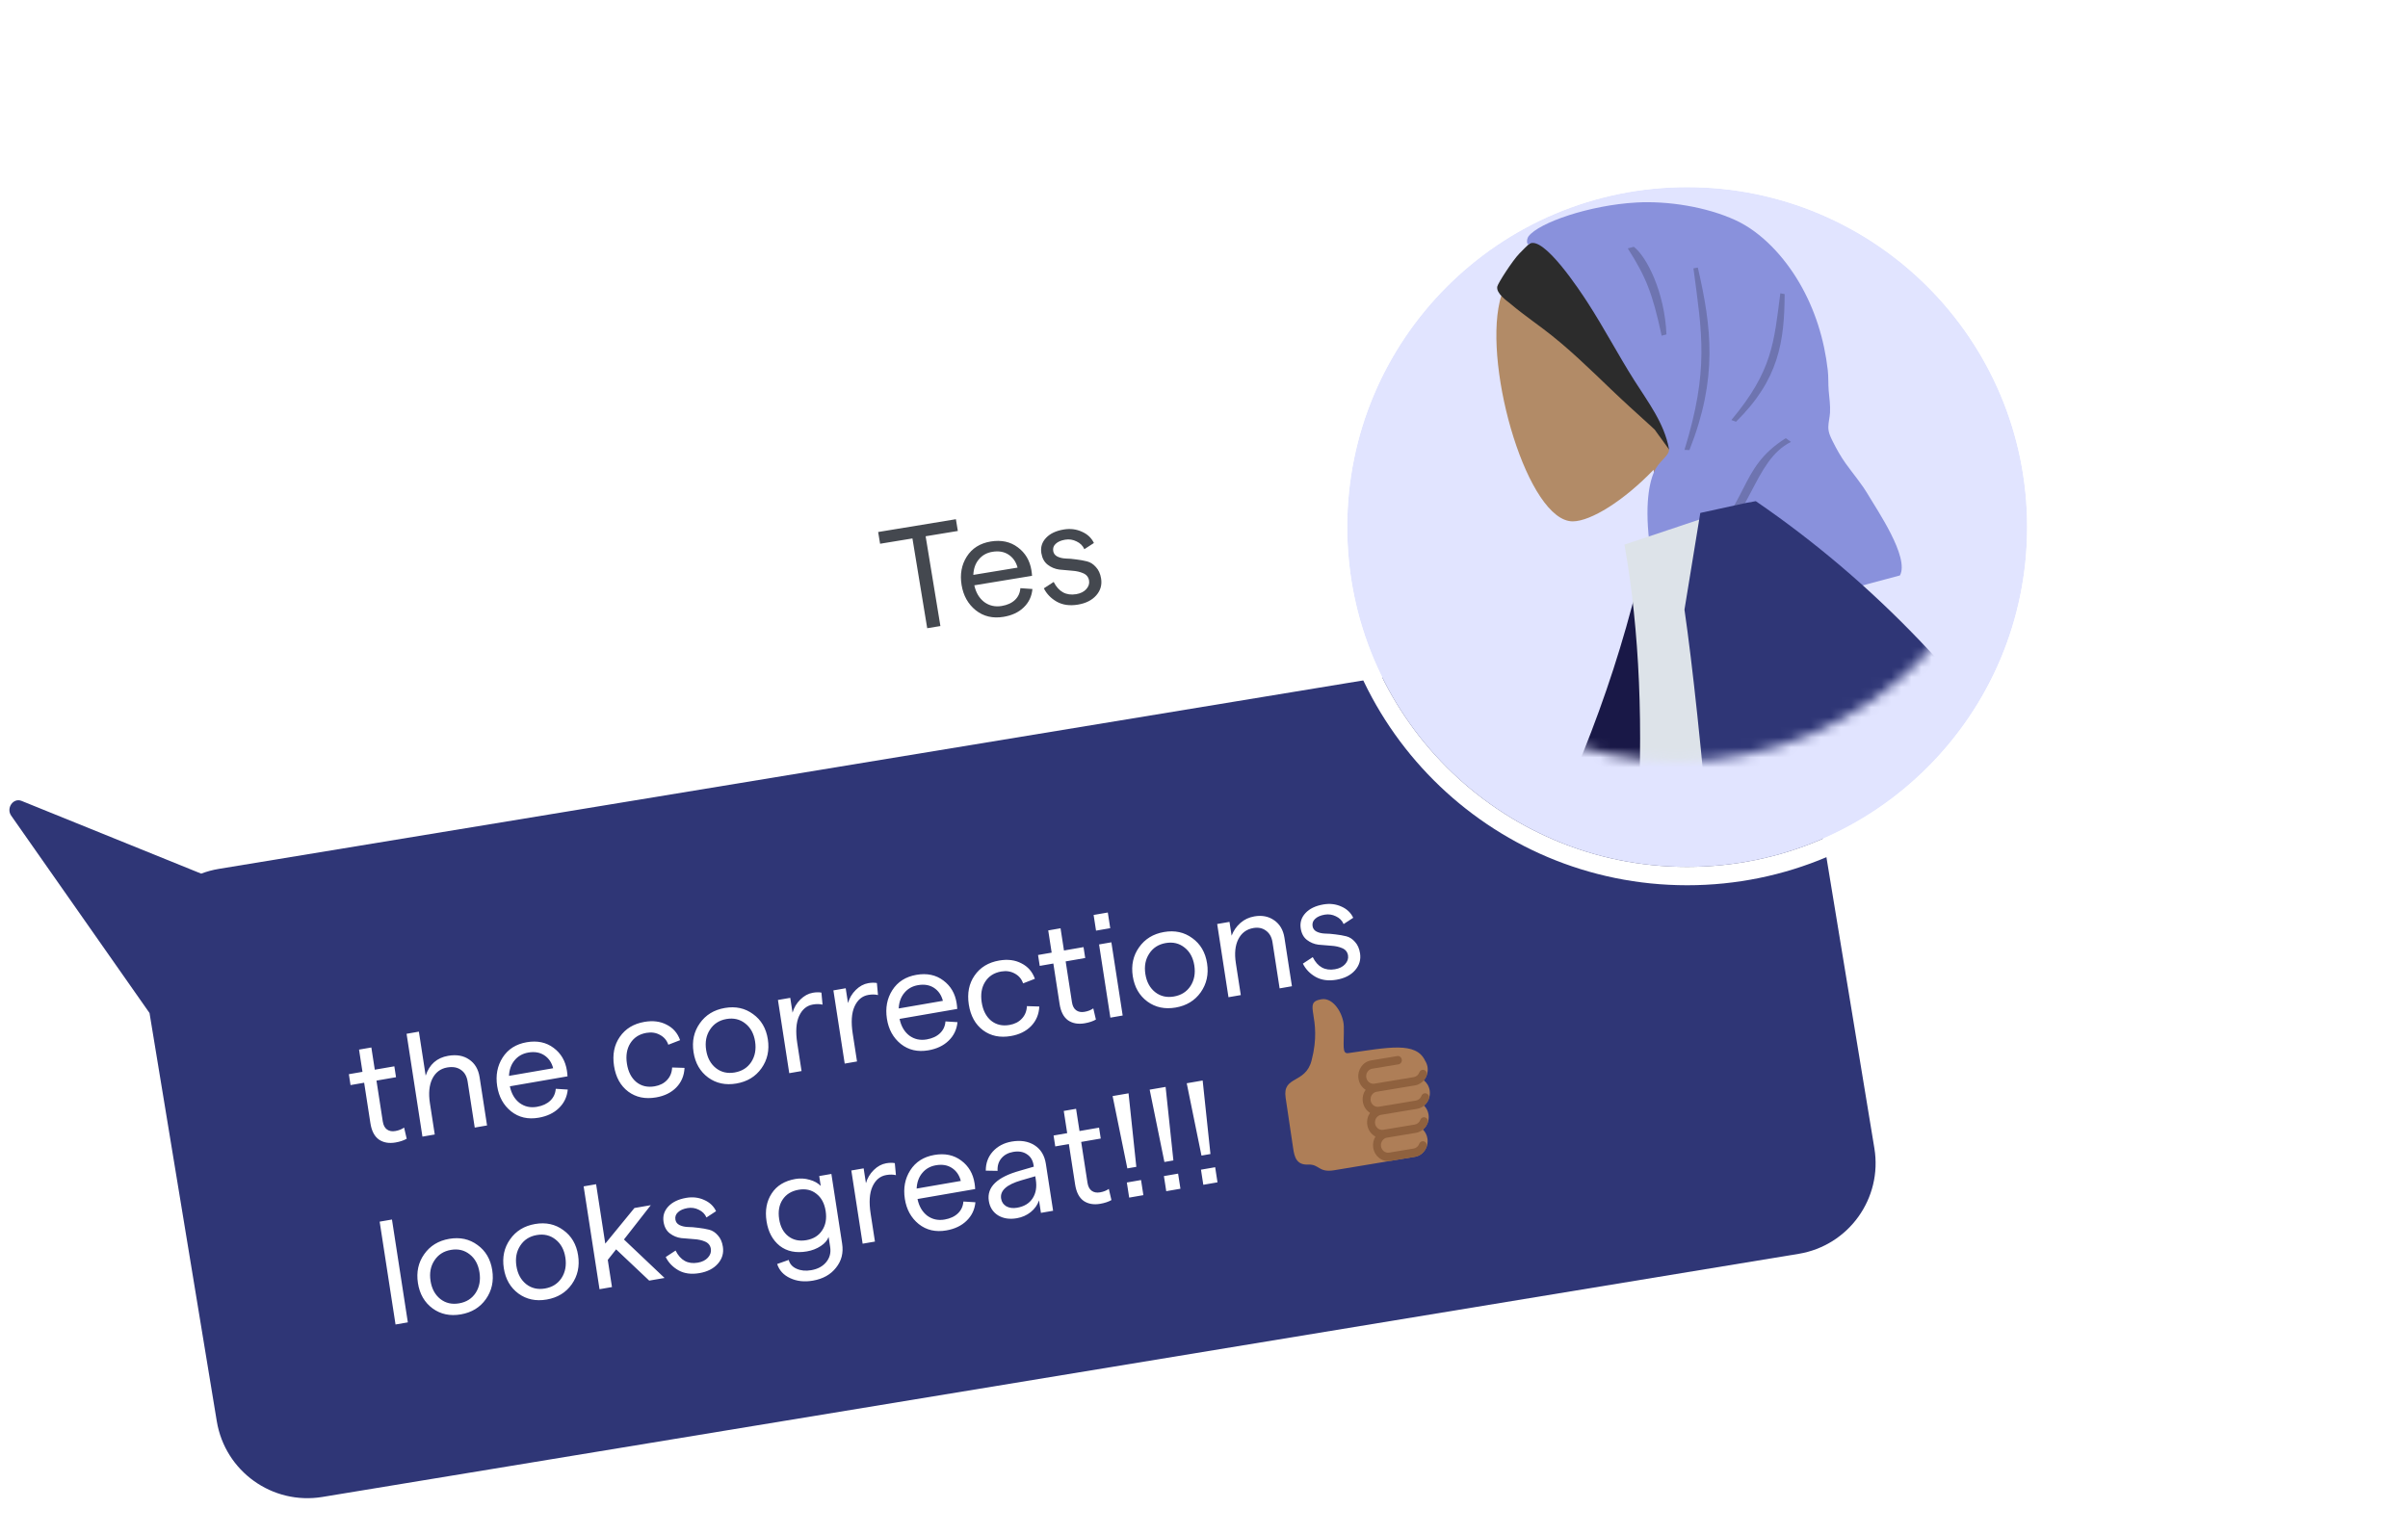 <svg width="240" height="153" viewBox="0 0 240 153" fill="none" xmlns="http://www.w3.org/2000/svg">
<path d="M92.413 62.626L90.941 53.677L87.717 54.207L87.524 53.036L95.273 51.761L95.466 52.932L92.256 53.46L93.728 62.41L92.413 62.626ZM102.797 56.835C102.83 57.037 102.852 57.227 102.861 57.403L97.107 58.35C97.266 59.076 97.595 59.631 98.093 60.014C98.6 60.386 99.181 60.518 99.836 60.41C100.395 60.318 100.837 60.117 101.162 59.806C101.487 59.495 101.666 59.105 101.697 58.634L102.899 58.718C102.832 59.452 102.541 60.064 102.028 60.554C101.524 61.043 100.853 61.356 100.015 61.494C98.945 61.67 98.023 61.451 97.248 60.836C96.484 60.219 96.014 59.381 95.84 58.321C95.664 57.251 95.835 56.307 96.354 55.489C96.881 54.66 97.679 54.157 98.749 53.981C99.8 53.809 100.698 54.002 101.443 54.563C102.187 55.114 102.638 55.871 102.797 56.835ZM97.01 57.311L101.42 56.586C101.267 56.017 100.968 55.586 100.524 55.293C100.08 55 99.544 54.905 98.918 55.008C98.349 55.101 97.896 55.354 97.558 55.766C97.218 56.168 97.036 56.684 97.01 57.311ZM107.425 60.276C106.615 60.409 105.916 60.311 105.327 59.982C104.748 59.652 104.319 59.208 104.039 58.65L105.018 58.014C105.516 58.991 106.261 59.398 107.254 59.235C107.687 59.163 108.022 58.999 108.257 58.743C108.5 58.475 108.596 58.187 108.545 57.879C108.49 57.541 108.302 57.3 107.981 57.155C107.66 57.01 107.284 56.923 106.854 56.895C106.433 56.865 106.006 56.827 105.573 56.779C105.147 56.72 104.765 56.56 104.425 56.3C104.085 56.039 103.873 55.653 103.789 55.142C103.694 54.564 103.848 54.058 104.252 53.626C104.656 53.193 105.249 52.912 106.029 52.784C106.675 52.678 107.276 52.752 107.833 53.007C108.388 53.252 108.786 53.627 109.028 54.132L108.075 54.749C107.918 54.398 107.658 54.139 107.294 53.972C106.938 53.793 106.562 53.736 106.167 53.801C105.752 53.869 105.438 54.005 105.224 54.208C105.008 54.402 104.924 54.643 104.972 54.933C105.012 55.174 105.145 55.355 105.373 55.475C105.611 55.595 105.889 55.663 106.209 55.679C106.536 55.685 106.893 55.715 107.278 55.771C107.662 55.817 108.019 55.882 108.349 55.966C108.68 56.05 108.973 56.239 109.23 56.534C109.494 56.817 109.665 57.195 109.743 57.667C109.847 58.303 109.687 58.864 109.262 59.35C108.837 59.835 108.225 60.144 107.425 60.276Z" fill="#44484F"/>
<path fill-rule="evenodd" clip-rule="evenodd" d="M14.903 100.988L21.607 141.684C22.429 146.674 27.14 150.053 32.131 149.231L179.268 124.994C184.258 124.172 187.637 119.46 186.815 114.47L179.478 69.928C178.656 64.938 173.944 61.559 168.954 62.381L21.817 86.618C21.202 86.719 20.613 86.88 20.052 87.092L2.146 79.84C1.322 79.506 0.587 80.56 1.117 81.315L14.903 100.988Z" fill="#2F3676"/>
<path d="M40.536 113.521C40.236 113.692 39.865 113.816 39.422 113.893C38.768 114.006 38.214 113.908 37.762 113.6C37.317 113.281 37.035 112.735 36.916 111.962L36.294 107.937L34.937 108.172L34.77 107.086L36.127 106.851L35.785 104.635L37.012 104.423L37.354 106.638L39.303 106.301L39.471 107.387L37.522 107.725L38.15 111.793C38.208 112.17 38.348 112.438 38.57 112.598C38.793 112.758 39.068 112.809 39.395 112.753C39.751 112.691 40.044 112.576 40.275 112.407L40.536 113.521ZM42.104 113.31L40.522 103.058L41.749 102.845L42.426 107.233C42.796 106.108 43.544 105.449 44.67 105.254C45.498 105.111 46.194 105.233 46.757 105.621C47.331 106.008 47.679 106.597 47.801 107.388L48.543 112.196L47.316 112.408L46.61 107.832C46.526 107.292 46.303 106.899 45.939 106.655C45.583 106.399 45.126 106.32 44.568 106.416C43.894 106.533 43.399 106.911 43.083 107.55C42.776 108.188 42.698 108.995 42.848 109.97L43.331 113.097L42.104 113.31ZM56.504 106.73C56.535 106.933 56.555 107.123 56.562 107.3L50.816 108.294C50.968 109.021 51.291 109.575 51.784 109.955C52.286 110.324 52.864 110.452 53.518 110.339C54.077 110.242 54.519 110.037 54.846 109.723C55.173 109.409 55.355 109.015 55.391 108.543L56.588 108.619C56.514 109.355 56.219 109.971 55.702 110.467C55.196 110.961 54.523 111.28 53.686 111.425C52.618 111.61 51.7 111.397 50.934 110.786C50.178 110.174 49.717 109.336 49.553 108.275C49.388 107.203 49.568 106.255 50.093 105.431C50.626 104.595 51.426 104.085 52.495 103.9C53.544 103.719 54.438 103.906 55.176 104.462C55.912 105.009 56.355 105.765 56.504 106.73ZM50.73 107.253L55.133 106.492C54.986 105.922 54.692 105.493 54.252 105.202C53.812 104.911 53.279 104.82 52.654 104.928C52.086 105.027 51.631 105.284 51.29 105.699C50.948 106.106 50.761 106.624 50.73 107.253ZM65.39 109.4C64.312 109.587 63.388 109.395 62.618 108.824C61.846 108.244 61.373 107.389 61.199 106.26C61.025 105.13 61.217 104.166 61.775 103.365C62.332 102.555 63.149 102.057 64.227 101.871C65.074 101.724 65.815 101.819 66.45 102.155C67.093 102.48 67.538 102.993 67.784 103.693L66.61 104.149C66.464 103.719 66.192 103.394 65.792 103.176C65.392 102.948 64.936 102.878 64.426 102.966C63.714 103.089 63.179 103.435 62.822 104.002C62.473 104.558 62.36 105.236 62.484 106.038C62.608 106.839 62.919 107.449 63.419 107.868C63.926 108.276 64.536 108.418 65.249 108.295C65.768 108.205 66.181 107.995 66.485 107.665C66.8 107.333 66.968 106.917 66.99 106.418L68.226 106.457C68.188 107.236 67.913 107.888 67.401 108.413C66.897 108.926 66.227 109.256 65.39 109.4ZM75.893 106.498C75.309 107.323 74.478 107.828 73.4 108.015C72.322 108.201 71.382 108.002 70.58 107.417C69.777 106.823 69.291 105.98 69.123 104.889C68.954 103.798 69.162 102.841 69.746 102.016C70.329 101.182 71.159 100.671 72.237 100.485C73.316 100.298 74.256 100.502 75.059 101.097C75.871 101.68 76.361 102.517 76.529 103.608C76.698 104.699 76.486 105.662 75.893 106.498ZM71.355 106.48C71.883 106.894 72.508 107.039 73.23 106.914C73.952 106.789 74.501 106.442 74.877 105.871C75.252 105.291 75.379 104.61 75.259 103.828C75.138 103.046 74.813 102.448 74.285 102.034C73.755 101.61 73.129 101.461 72.407 101.585C71.686 101.71 71.137 102.063 70.762 102.643C70.386 103.214 70.258 103.89 70.379 104.672C70.499 105.454 70.825 106.057 71.355 106.48ZM81.981 100.152C81.693 100.083 81.372 100.079 81.016 100.141C80.4 100.247 79.94 100.634 79.638 101.301C79.344 101.956 79.285 102.854 79.461 103.993L79.89 106.773L78.663 106.985L77.536 99.687L78.763 99.475L78.991 100.952C79.132 100.452 79.39 100.016 79.768 99.643C80.145 99.271 80.56 99.045 81.012 98.967C81.33 98.912 81.616 98.907 81.87 98.953L81.981 100.152ZM87.508 99.196C87.22 99.127 86.898 99.123 86.542 99.185C85.926 99.291 85.467 99.678 85.165 100.345C84.871 101 84.812 101.898 84.988 103.037L85.417 105.817L84.19 106.029L83.063 98.731L84.29 98.519L84.518 99.996C84.658 99.496 84.917 99.06 85.294 98.687C85.672 98.314 86.087 98.089 86.539 98.011C86.857 97.956 87.142 97.951 87.397 97.996L87.508 99.196ZM95.347 100.011C95.378 100.213 95.397 100.403 95.405 100.58L89.659 101.574C89.811 102.301 90.133 102.855 90.627 103.236C91.129 103.605 91.707 103.733 92.361 103.62C92.919 103.523 93.362 103.318 93.689 103.003C94.016 102.689 94.198 102.296 94.233 101.824L95.431 101.899C95.357 102.635 95.061 103.252 94.545 103.747C94.038 104.241 93.366 104.561 92.529 104.706C91.46 104.89 90.543 104.677 89.777 104.067C89.02 103.454 88.56 102.617 88.396 101.555C88.231 100.484 88.41 99.536 88.935 98.711C89.469 97.876 90.269 97.366 91.338 97.181C92.387 96.999 93.28 97.187 94.018 97.743C94.755 98.289 95.198 99.045 95.347 100.011ZM89.573 100.534L93.976 99.772C93.829 99.203 93.535 98.773 93.095 98.482C92.655 98.192 92.122 98.101 91.496 98.209C90.928 98.307 90.474 98.564 90.133 98.98C89.791 99.386 89.604 99.904 89.573 100.534ZM100.75 103.283C99.672 103.47 98.748 103.278 97.978 102.707C97.207 102.127 96.734 101.272 96.559 100.143C96.385 99.013 96.577 98.049 97.135 97.248C97.692 96.438 98.51 95.94 99.588 95.754C100.435 95.607 101.176 95.702 101.81 96.038C102.454 96.363 102.898 96.876 103.145 97.576L101.97 98.032C101.825 97.602 101.552 97.277 101.153 97.059C100.752 96.831 100.296 96.761 99.786 96.849C99.074 96.972 98.539 97.317 98.182 97.885C97.833 98.441 97.721 99.119 97.844 99.921C97.968 100.722 98.28 101.332 98.779 101.751C99.287 102.159 99.897 102.301 100.609 102.178C101.129 102.088 101.541 101.878 101.846 101.548C102.16 101.216 102.328 100.8 102.35 100.301L103.586 100.34C103.548 101.119 103.274 101.771 102.762 102.296C102.258 102.809 101.587 103.139 100.75 103.283ZM109.227 101.639C108.927 101.809 108.556 101.933 108.113 102.01C107.458 102.123 106.905 102.025 106.452 101.717C106.007 101.398 105.725 100.852 105.606 100.079L104.985 96.054L103.628 96.289L103.46 95.203L104.817 94.968L104.475 92.752L105.702 92.54L106.044 94.755L107.993 94.418L108.161 95.504L106.212 95.842L106.84 99.91C106.898 100.287 107.038 100.555 107.261 100.715C107.483 100.875 107.758 100.926 108.085 100.87C108.441 100.808 108.735 100.693 108.966 100.524L109.227 101.639ZM108.998 91.212L110.413 90.967L110.655 92.531L109.24 92.775L108.998 91.212ZM110.668 101.449L109.541 94.151L110.768 93.938L111.895 101.236L110.668 101.449ZM119.671 98.925C119.086 99.749 118.255 100.255 117.177 100.442C116.099 100.628 115.159 100.429 114.358 99.844C113.554 99.25 113.069 98.407 112.9 97.316C112.732 96.225 112.94 95.267 113.524 94.443C114.107 93.609 114.937 93.098 116.015 92.912C117.093 92.725 118.034 92.929 118.837 93.524C119.648 94.107 120.138 94.944 120.307 96.035C120.475 97.126 120.263 98.089 119.671 98.925ZM115.132 98.907C115.66 99.321 116.286 99.466 117.007 99.341C117.729 99.216 118.278 98.868 118.655 98.298C119.03 97.718 119.157 97.037 119.036 96.255C118.915 95.473 118.591 94.875 118.062 94.461C117.533 94.037 116.907 93.887 116.185 94.012C115.463 94.137 114.915 94.49 114.54 95.07C114.163 95.641 114.035 96.317 114.156 97.099C114.277 97.881 114.602 98.484 115.132 98.907ZM122.44 99.412L121.314 92.114L122.541 91.902L122.753 93.277C122.943 92.779 123.234 92.357 123.625 92.012C124.016 91.666 124.482 91.447 125.021 91.354C125.781 91.222 126.438 91.351 126.993 91.741C127.556 92.129 127.898 92.71 128.017 93.482L128.764 98.318L127.537 98.531L126.826 93.926C126.748 93.424 126.537 93.044 126.19 92.787C125.843 92.52 125.419 92.43 124.918 92.516C124.235 92.635 123.734 93.008 123.417 93.638C123.107 94.257 123.026 95.044 123.173 96L123.667 99.2L122.44 99.412ZM133.216 97.667C132.408 97.807 131.712 97.714 131.128 97.389C130.554 97.062 130.13 96.62 129.856 96.063L130.838 95.417C131.325 96.393 132.064 96.796 133.055 96.624C133.489 96.549 133.824 96.382 134.06 96.123C134.305 95.853 134.404 95.564 134.356 95.255C134.304 94.917 134.118 94.676 133.8 94.533C133.481 94.39 133.108 94.306 132.679 94.281C132.26 94.254 131.834 94.219 131.403 94.175C130.979 94.119 130.599 93.962 130.263 93.703C129.926 93.444 129.718 93.059 129.639 92.547C129.55 91.968 129.709 91.46 130.116 91.022C130.522 90.585 131.116 90.299 131.895 90.165C132.54 90.053 133.139 90.123 133.692 90.374C134.243 90.616 134.636 90.989 134.872 91.493L133.916 92.119C133.764 91.769 133.506 91.511 133.145 91.346C132.792 91.169 132.418 91.115 132.023 91.183C131.609 91.255 131.294 91.394 131.079 91.599C130.862 91.795 130.776 92.038 130.821 92.328C130.858 92.569 130.99 92.749 131.216 92.869C131.451 92.987 131.728 93.053 132.047 93.067C132.373 93.07 132.729 93.098 133.112 93.15C133.494 93.193 133.85 93.256 134.179 93.338C134.508 93.419 134.798 93.607 135.051 93.9C135.312 94.182 135.479 94.56 135.552 95.033C135.65 95.67 135.485 96.234 135.057 96.724C134.629 97.214 134.015 97.529 133.216 97.667ZM39.422 132.038L37.839 121.786L39.066 121.574L40.649 131.826L39.422 132.038ZM48.425 129.514C47.841 130.339 47.01 130.844 45.932 131.031C44.854 131.217 43.914 131.018 43.112 130.433C42.309 129.839 41.823 128.996 41.654 127.905C41.486 126.815 41.694 125.857 42.278 125.032C42.861 124.198 43.691 123.688 44.769 123.501C45.847 123.315 46.788 123.519 47.591 124.113C48.403 124.696 48.892 125.533 49.061 126.624C49.229 127.715 49.017 128.678 48.425 129.514ZM43.886 129.497C44.415 129.911 45.04 130.055 45.762 129.93C46.484 129.805 47.033 129.458 47.409 128.887C47.784 128.307 47.911 127.626 47.79 126.844C47.67 126.062 47.345 125.464 46.817 125.05C46.287 124.626 45.661 124.477 44.939 124.602C44.217 124.726 43.669 125.079 43.294 125.659C42.918 126.23 42.79 126.906 42.91 127.688C43.031 128.47 43.356 129.073 43.886 129.497ZM56.983 128.034C56.399 128.858 55.568 129.364 54.49 129.55C53.412 129.737 52.472 129.538 51.67 128.953C50.867 128.358 50.381 127.516 50.213 126.425C50.044 125.334 50.252 124.376 50.836 123.552C51.419 122.717 52.249 122.207 53.327 122.021C54.405 121.834 55.346 122.038 56.149 122.633C56.961 123.216 57.451 124.053 57.619 125.144C57.787 126.234 57.575 127.198 56.983 128.034ZM52.444 128.016C52.973 128.43 53.598 128.575 54.32 128.45C55.042 128.325 55.591 127.977 55.967 127.407C56.342 126.826 56.469 126.145 56.349 125.363C56.228 124.581 55.903 123.983 55.375 123.569C54.845 123.146 54.219 122.996 53.497 123.121C52.775 123.246 52.227 123.599 51.852 124.179C51.476 124.749 51.348 125.426 51.469 126.208C51.589 126.99 51.915 127.592 52.444 128.016ZM64.705 127.664L61.407 124.548L60.576 125.598L60.994 128.306L59.753 128.521L58.17 118.269L59.412 118.054L60.326 123.977L63.232 120.426L64.863 120.144L62.189 123.565L66.235 127.4L64.705 127.664ZM69.711 126.917C68.903 127.057 68.207 126.964 67.623 126.639C67.049 126.312 66.624 125.87 66.351 125.313L67.333 124.667C67.82 125.644 68.559 126.046 69.55 125.875C69.983 125.8 70.318 125.633 70.555 125.374C70.8 125.103 70.898 124.814 70.851 124.505C70.799 124.167 70.613 123.926 70.295 123.783C69.976 123.64 69.602 123.556 69.174 123.531C68.754 123.505 68.329 123.469 67.897 123.425C67.474 123.369 67.094 123.212 66.757 122.953C66.421 122.694 66.213 122.309 66.134 121.797C66.045 121.218 66.203 120.71 66.61 120.273C67.017 119.836 67.61 119.55 68.39 119.415C69.035 119.303 69.634 119.373 70.186 119.624C70.737 119.866 71.131 120.239 71.367 120.743L70.411 121.37C70.258 121.019 70.001 120.762 69.64 120.596C69.286 120.419 68.912 120.365 68.518 120.434C68.104 120.505 67.789 120.644 67.574 120.85C67.357 121.046 67.271 121.288 67.316 121.578C67.353 121.819 67.485 122 67.711 122.119C67.946 122.237 68.223 122.303 68.542 122.317C68.868 122.32 69.223 122.348 69.607 122.401C69.989 122.444 70.344 122.506 70.673 122.588C71.002 122.67 71.293 122.857 71.546 123.151C71.807 123.433 71.974 123.81 72.047 124.283C72.145 124.92 71.98 125.484 71.552 125.974C71.124 126.465 70.51 126.779 69.711 126.917ZM81.649 117.24L82.862 117.03L83.934 123.981C84.076 124.898 83.873 125.696 83.326 126.376C82.79 127.063 82.021 127.493 81.02 127.667C80.173 127.813 79.419 127.73 78.758 127.419C78.099 127.116 77.666 126.646 77.458 126.008L78.611 125.601C78.712 125.999 78.97 126.292 79.384 126.478C79.809 126.672 80.301 126.721 80.859 126.624C81.504 126.512 82.001 126.243 82.35 125.816C82.699 125.389 82.83 124.891 82.742 124.321L82.585 123.307C82.469 123.645 82.21 123.947 81.806 124.215C81.403 124.483 80.942 124.662 80.422 124.752C79.334 124.94 78.431 124.755 77.712 124.195C77.001 123.624 76.564 122.808 76.4 121.746C76.235 120.674 76.404 119.753 76.907 118.982C77.41 118.201 78.2 117.718 79.278 117.531C79.759 117.448 80.232 117.475 80.698 117.613C81.163 117.741 81.53 117.945 81.801 118.225L81.649 117.24ZM78.573 123.243C79.067 123.624 79.665 123.753 80.368 123.632C81.07 123.51 81.593 123.187 81.937 122.661C82.291 122.134 82.409 121.49 82.291 120.727C82.173 119.964 81.867 119.393 81.374 119.012C80.888 118.621 80.294 118.485 79.592 118.607C78.88 118.73 78.347 119.06 77.996 119.597C77.652 120.122 77.539 120.766 77.656 121.529C77.774 122.291 78.08 122.863 78.573 123.243ZM89.295 117.151C89.007 117.082 88.686 117.078 88.33 117.14C87.714 117.247 87.254 117.633 86.952 118.3C86.658 118.955 86.599 119.853 86.775 120.992L87.204 123.772L85.977 123.984L84.85 116.686L86.078 116.474L86.305 117.951C86.446 117.451 86.704 117.015 87.082 116.642C87.459 116.27 87.874 116.044 88.326 115.966C88.644 115.911 88.93 115.906 89.184 115.952L89.295 117.151ZM97.134 117.966C97.165 118.169 97.185 118.358 97.192 118.536L91.446 119.53C91.598 120.257 91.921 120.81 92.414 121.191C92.916 121.56 93.494 121.688 94.148 121.575C94.707 121.478 95.149 121.273 95.476 120.958C95.803 120.644 95.985 120.251 96.02 119.779L97.218 119.854C97.144 120.591 96.849 121.207 96.332 121.702C95.826 122.196 95.153 122.516 94.316 122.661C93.248 122.846 92.33 122.633 91.564 122.022C90.808 121.409 90.347 120.572 90.183 119.51C90.018 118.439 90.198 117.491 90.723 116.667C91.256 115.831 92.056 115.321 93.125 115.136C94.174 114.954 95.068 115.142 95.806 115.698C96.542 116.245 96.985 117.001 97.134 117.966ZM91.36 118.489L95.763 117.727C95.616 117.158 95.322 116.728 94.882 116.438C94.442 116.147 93.909 116.056 93.284 116.164C92.716 116.262 92.261 116.519 91.92 116.935C91.578 117.341 91.391 117.859 91.36 118.489ZM100.828 113.803C101.723 113.649 102.483 113.77 103.107 114.167C103.732 114.565 104.109 115.183 104.239 116.023L104.961 120.7L103.748 120.91L103.556 119.665C103.408 120.117 103.132 120.506 102.728 120.834C102.333 121.15 101.87 121.354 101.341 121.446C100.619 121.57 99.996 121.475 99.473 121.159C98.958 120.832 98.651 120.35 98.553 119.713C98.341 118.342 99.373 117.341 101.647 116.709L103.037 116.305L103.015 116.161C102.937 115.659 102.713 115.291 102.341 115.058C101.977 114.814 101.526 114.738 100.987 114.831C100.486 114.918 100.094 115.13 99.81 115.466C99.526 115.803 99.398 116.221 99.426 116.722L98.251 116.702C98.246 115.96 98.479 115.325 98.951 114.797C99.432 114.268 100.058 113.937 100.828 113.803ZM101.372 120.399C102.074 120.278 102.589 119.966 102.917 119.463C103.245 118.96 103.352 118.342 103.238 117.609L103.185 117.261L101.795 117.665C100.328 118.087 99.656 118.694 99.778 119.486C99.83 119.824 100.003 120.081 100.298 120.258C100.6 120.424 100.958 120.471 101.372 120.399ZM110.774 119.635C110.474 119.806 110.103 119.93 109.66 120.006C109.006 120.119 108.452 120.022 108 119.714C107.555 119.394 107.273 118.848 107.154 118.076L106.532 114.05L105.175 114.285L105.008 113.199L106.365 112.964L106.023 110.749L107.25 110.537L107.592 112.752L109.541 112.415L109.709 113.501L107.76 113.838L108.388 117.907C108.446 118.284 108.586 118.552 108.808 118.712C109.031 118.871 109.305 118.923 109.633 118.866C109.989 118.805 110.282 118.689 110.513 118.521L110.774 119.635ZM112.36 116.477L110.891 109.267L112.48 108.993L113.255 116.322L112.36 116.477ZM112.31 117.883L113.725 117.638L113.958 119.144L112.543 119.389L112.31 117.883ZM116.054 115.838L114.585 108.628L116.174 108.354L116.949 115.683L116.054 115.838ZM116.004 117.244L117.419 116.999L117.652 118.505L116.237 118.75L116.004 117.244ZM119.748 115.199L118.279 107.989L119.867 107.715L120.643 115.044L119.748 115.199ZM119.698 116.605L121.113 116.36L121.345 117.866L119.931 118.111L119.698 116.605Z" fill="white"/>
<g filter="url(#filter0_d_806_733)">
<circle cx="33.882" cy="33.882" r="33.882" transform="matrix(-1 0 0 1 201.124 8.582)" fill="#E1E4FF"/>
<circle cx="33.882" cy="33.882" r="34.798" transform="matrix(-1 0 0 1 201.124 8.582)" stroke="white" stroke-width="1.831"/>
</g>
<mask id="mask0_806_733" style="mask-type:alpha" maskUnits="userSpaceOnUse" x="133" y="8" width="69" height="68">
<circle cx="167.242" cy="42.006" r="33.882" fill="#8991DC"/>
</mask>
<g mask="url(#mask0_806_733)">
<path fill-rule="evenodd" clip-rule="evenodd" d="M169.838 39.681C171.591 35.992 172.337 31.848 170.942 27.802C166.925 16.144 151.086 23.189 149.476 30.048C147.865 36.907 152.323 52.016 156.769 51.974C158.541 51.957 161.793 49.963 164.808 46.833L166.829 63.403L180.154 59.832L169.838 39.681Z" fill="#B28B67"/>
<path fill-rule="evenodd" clip-rule="evenodd" d="M151.419 25.289C151.675 25.025 152.211 24.47 152.497 24.244C152.564 24.19 152.998 23.664 153.014 23.665C153.456 23.693 154.767 23.884 154.985 24.294C155.009 24.323 155.033 24.349 155.055 24.373C155.303 24.631 155.539 24.9 155.768 25.175C156.273 25.779 156.742 26.425 157.197 27.069C158.084 28.323 158.912 29.628 159.705 30.946C160.512 32.288 161.26 33.663 162.048 35.016C163.182 36.963 164.461 38.815 165.591 40.763C166.312 42.006 166.877 43.308 167.151 44.713C167.155 44.73 167.159 44.746 167.162 44.763C167.163 44.77 167.164 44.778 167.165 44.785C167.206 45.001 167.24 45.22 167.266 45.441C167.288 45.631 167.31 45.821 167.33 46.012C166.536 45.117 165.835 44.085 165.126 43.117C165.057 43.023 164.989 42.927 164.922 42.83C164.728 42.647 164.532 42.467 164.334 42.288C163.088 41.157 161.84 40.032 160.624 38.867C158.436 36.772 156.248 34.62 153.833 32.804C153.12 32.268 152.398 31.746 151.69 31.203C151.287 30.893 150.89 30.576 150.501 30.248C150.223 30.014 149.079 29.244 149.234 28.556C149.314 28.204 150.753 25.974 151.419 25.289Z" fill="#2C2C2C"/>
<path fill-rule="evenodd" clip-rule="evenodd" d="M152.414 24.32C152.144 24.5 152.123 23.843 152.352 23.549C153.414 22.185 158.408 20.455 163.085 20.188C166.219 20.009 170.082 20.617 172.981 21.954C175.595 23.159 177.828 25.614 179.323 28.164C180.892 30.842 181.82 33.823 182.171 36.906C182.249 37.584 182.206 38.26 182.26 38.928C182.321 39.681 182.439 40.39 182.393 41.151C182.364 41.617 182.233 42.101 182.226 42.564C182.218 43.092 182.425 43.523 182.66 43.995C183.044 44.764 183.467 45.52 183.967 46.218C184.718 47.267 185.542 48.217 186.2 49.338C187.076 50.83 190.336 55.573 189.362 57.365L163.535 64.285C163.71 62.337 165.103 59.726 164.989 57.721C164.922 56.54 164.378 54.067 164.379 53.972C163.886 49.804 164.509 47.584 165.035 46.698C165.56 45.812 166.451 45.344 166.338 44.728C165.871 42.179 164.239 40.055 162.888 37.922C161.278 35.379 159.88 32.706 158.246 30.18C157.522 29.061 153.816 23.39 152.414 24.32Z" fill="#8991DC"/>
<path fill-rule="evenodd" clip-rule="evenodd" d="M162.238 24.764C164.04 27.593 164.691 29.186 165.613 33.465L166.091 33.337C165.916 29.113 164.116 25.575 162.838 24.603L162.238 24.764ZM177.441 29.238C176.806 34.128 176.675 36.95 172.562 41.872L173.027 42.041C177.294 37.841 177.848 34.047 177.872 29.319L177.441 29.238ZM168.783 26.754C169.633 33.226 170.349 36.861 167.887 44.849L168.382 44.866C171.206 37.729 170.604 32.682 169.219 26.674L168.783 26.754ZM178.502 44.051L177.983 43.681C173.097 46.781 174.616 50.071 168.833 55.364L169.486 55.554C174.718 51.55 174.698 45.974 178.502 44.051Z" fill="black" fill-opacity="0.2"/>
<path fill-rule="evenodd" clip-rule="evenodd" d="M169.195 54.097L164.152 54.121C159.437 76.658 148.097 98.381 130.132 119.288L149.399 135.768C166.076 107.568 174.561 80.012 169.195 54.097Z" fill="#191847"/>
<path fill-rule="evenodd" clip-rule="evenodd" d="M201.379 111.847L157.793 119.533C163.562 93.2 164.933 71.453 161.907 54.291L174.709 50.014C187.973 64.81 194.498 84.756 201.379 111.847Z" fill="#DDE3E9"/>
<path fill-rule="evenodd" clip-rule="evenodd" d="M174.988 49.973C174.986 49.97 174.984 49.968 174.981 49.965L174.123 50.116C173.102 50.333 171.549 50.672 169.464 51.135L167.888 60.774C169.504 71.903 171.475 94.557 173.801 128.736L202.373 123.698C202.706 126.028 202.995 128.388 203.239 130.779L224.484 127.033C214.984 91.742 198.489 66.052 174.997 49.962L174.988 49.973L174.988 49.973Z" fill="#2F3676"/>
</g>
<path d="M142.281 106.386C142.246 106.149 142.159 105.935 142.04 105.748C141.141 103.81 138.37 104.423 134.382 104.985C133.716 105.079 133.972 104.185 133.935 102.324C133.911 101.113 132.918 99.413 131.705 99.615C129.704 99.948 131.877 101.299 130.721 105.725C130.103 108.09 127.806 107.205 128.135 109.423L128.885 114.471C129.013 115.335 129.216 116.151 130.383 116.097C131.515 116.044 131.389 116.925 132.993 116.658L141.021 115.323C141.838 115.187 142.399 114.372 142.27 113.506C142.217 113.147 142.05 112.84 141.819 112.607C142.233 112.263 142.469 111.703 142.381 111.115C142.328 110.757 142.161 110.449 141.931 110.217C142.346 109.873 142.583 109.313 142.496 108.723C142.432 108.295 142.211 107.934 141.905 107.694C142.199 107.35 142.354 106.878 142.281 106.386Z" fill="#AE7E57"/>
<path d="M137.202 108.838L141.03 108.202C141.551 108.115 141.996 107.739 142.191 107.221C142.272 107.007 142.173 106.764 141.971 106.679C141.769 106.593 141.54 106.698 141.459 106.912C141.366 107.158 141.154 107.337 140.908 107.378L136.988 108.03C136.6 108.094 136.234 107.812 136.173 107.401C136.112 106.99 136.378 106.603 136.767 106.538L139.386 106.103C139.601 106.067 139.748 105.853 139.714 105.626C139.68 105.398 139.478 105.243 139.263 105.279L136.644 105.714C135.826 105.85 135.266 106.665 135.394 107.531C135.466 108.013 135.74 108.405 136.108 108.64C135.877 108.97 135.765 109.394 135.83 109.831C135.902 110.315 136.178 110.709 136.547 110.942C136.318 111.272 136.208 111.694 136.272 112.13C136.351 112.658 136.668 113.082 137.089 113.304C136.897 113.62 136.805 114.005 136.864 114.405C136.992 115.27 137.762 115.864 138.58 115.728L141.019 115.322C141.54 115.235 141.985 114.86 142.181 114.341C142.262 114.127 142.163 113.885 141.961 113.799C141.759 113.714 141.53 113.818 141.449 114.031C141.356 114.278 141.144 114.457 140.897 114.498L138.457 114.904C138.069 114.968 137.703 114.686 137.642 114.275C137.581 113.864 137.848 113.477 138.236 113.412L141.13 112.931C141.651 112.844 142.097 112.468 142.292 111.95C142.373 111.736 142.274 111.493 142.072 111.408C141.868 111.32 141.64 111.426 141.56 111.64C141.466 111.891 141.259 112.065 141.008 112.107L137.866 112.629C137.477 112.694 137.112 112.412 137.051 112.001C136.99 111.589 137.256 111.202 137.645 111.138L141.244 110.539C141.765 110.453 142.21 110.077 142.406 109.558C142.486 109.345 142.388 109.102 142.186 109.016C141.983 108.931 141.754 109.035 141.674 109.249C141.579 109.499 141.373 109.673 141.122 109.715L137.424 110.33C137.035 110.395 136.67 110.113 136.609 109.702C136.548 109.29 136.814 108.903 137.202 108.838Z" fill="#8F613E"/>
<defs>
<filter id="filter0_d_806_733" x="115.96" y="0.341" width="104.394" height="104.393" filterUnits="userSpaceOnUse" color-interpolation-filters="sRGB">
<feFlood flood-opacity="0" result="BackgroundImageFix"/>
<feColorMatrix in="SourceAlpha" type="matrix" values="0 0 0 0 0 0 0 0 0 0 0 0 0 0 0 0 0 0 127 0" result="hardAlpha"/>
<feOffset dx="0.916" dy="10.073"/>
<feGaussianBlur stdDeviation="8.242"/>
<feColorMatrix type="matrix" values="0 0 0 0 0 0 0 0 0 0 0 0 0 0 0 0 0 0 0.09 0"/>
<feBlend mode="normal" in2="BackgroundImageFix" result="effect1_dropShadow_806_733"/>
<feBlend mode="normal" in="SourceGraphic" in2="effect1_dropShadow_806_733" result="shape"/>
</filter>
</defs>
</svg>
